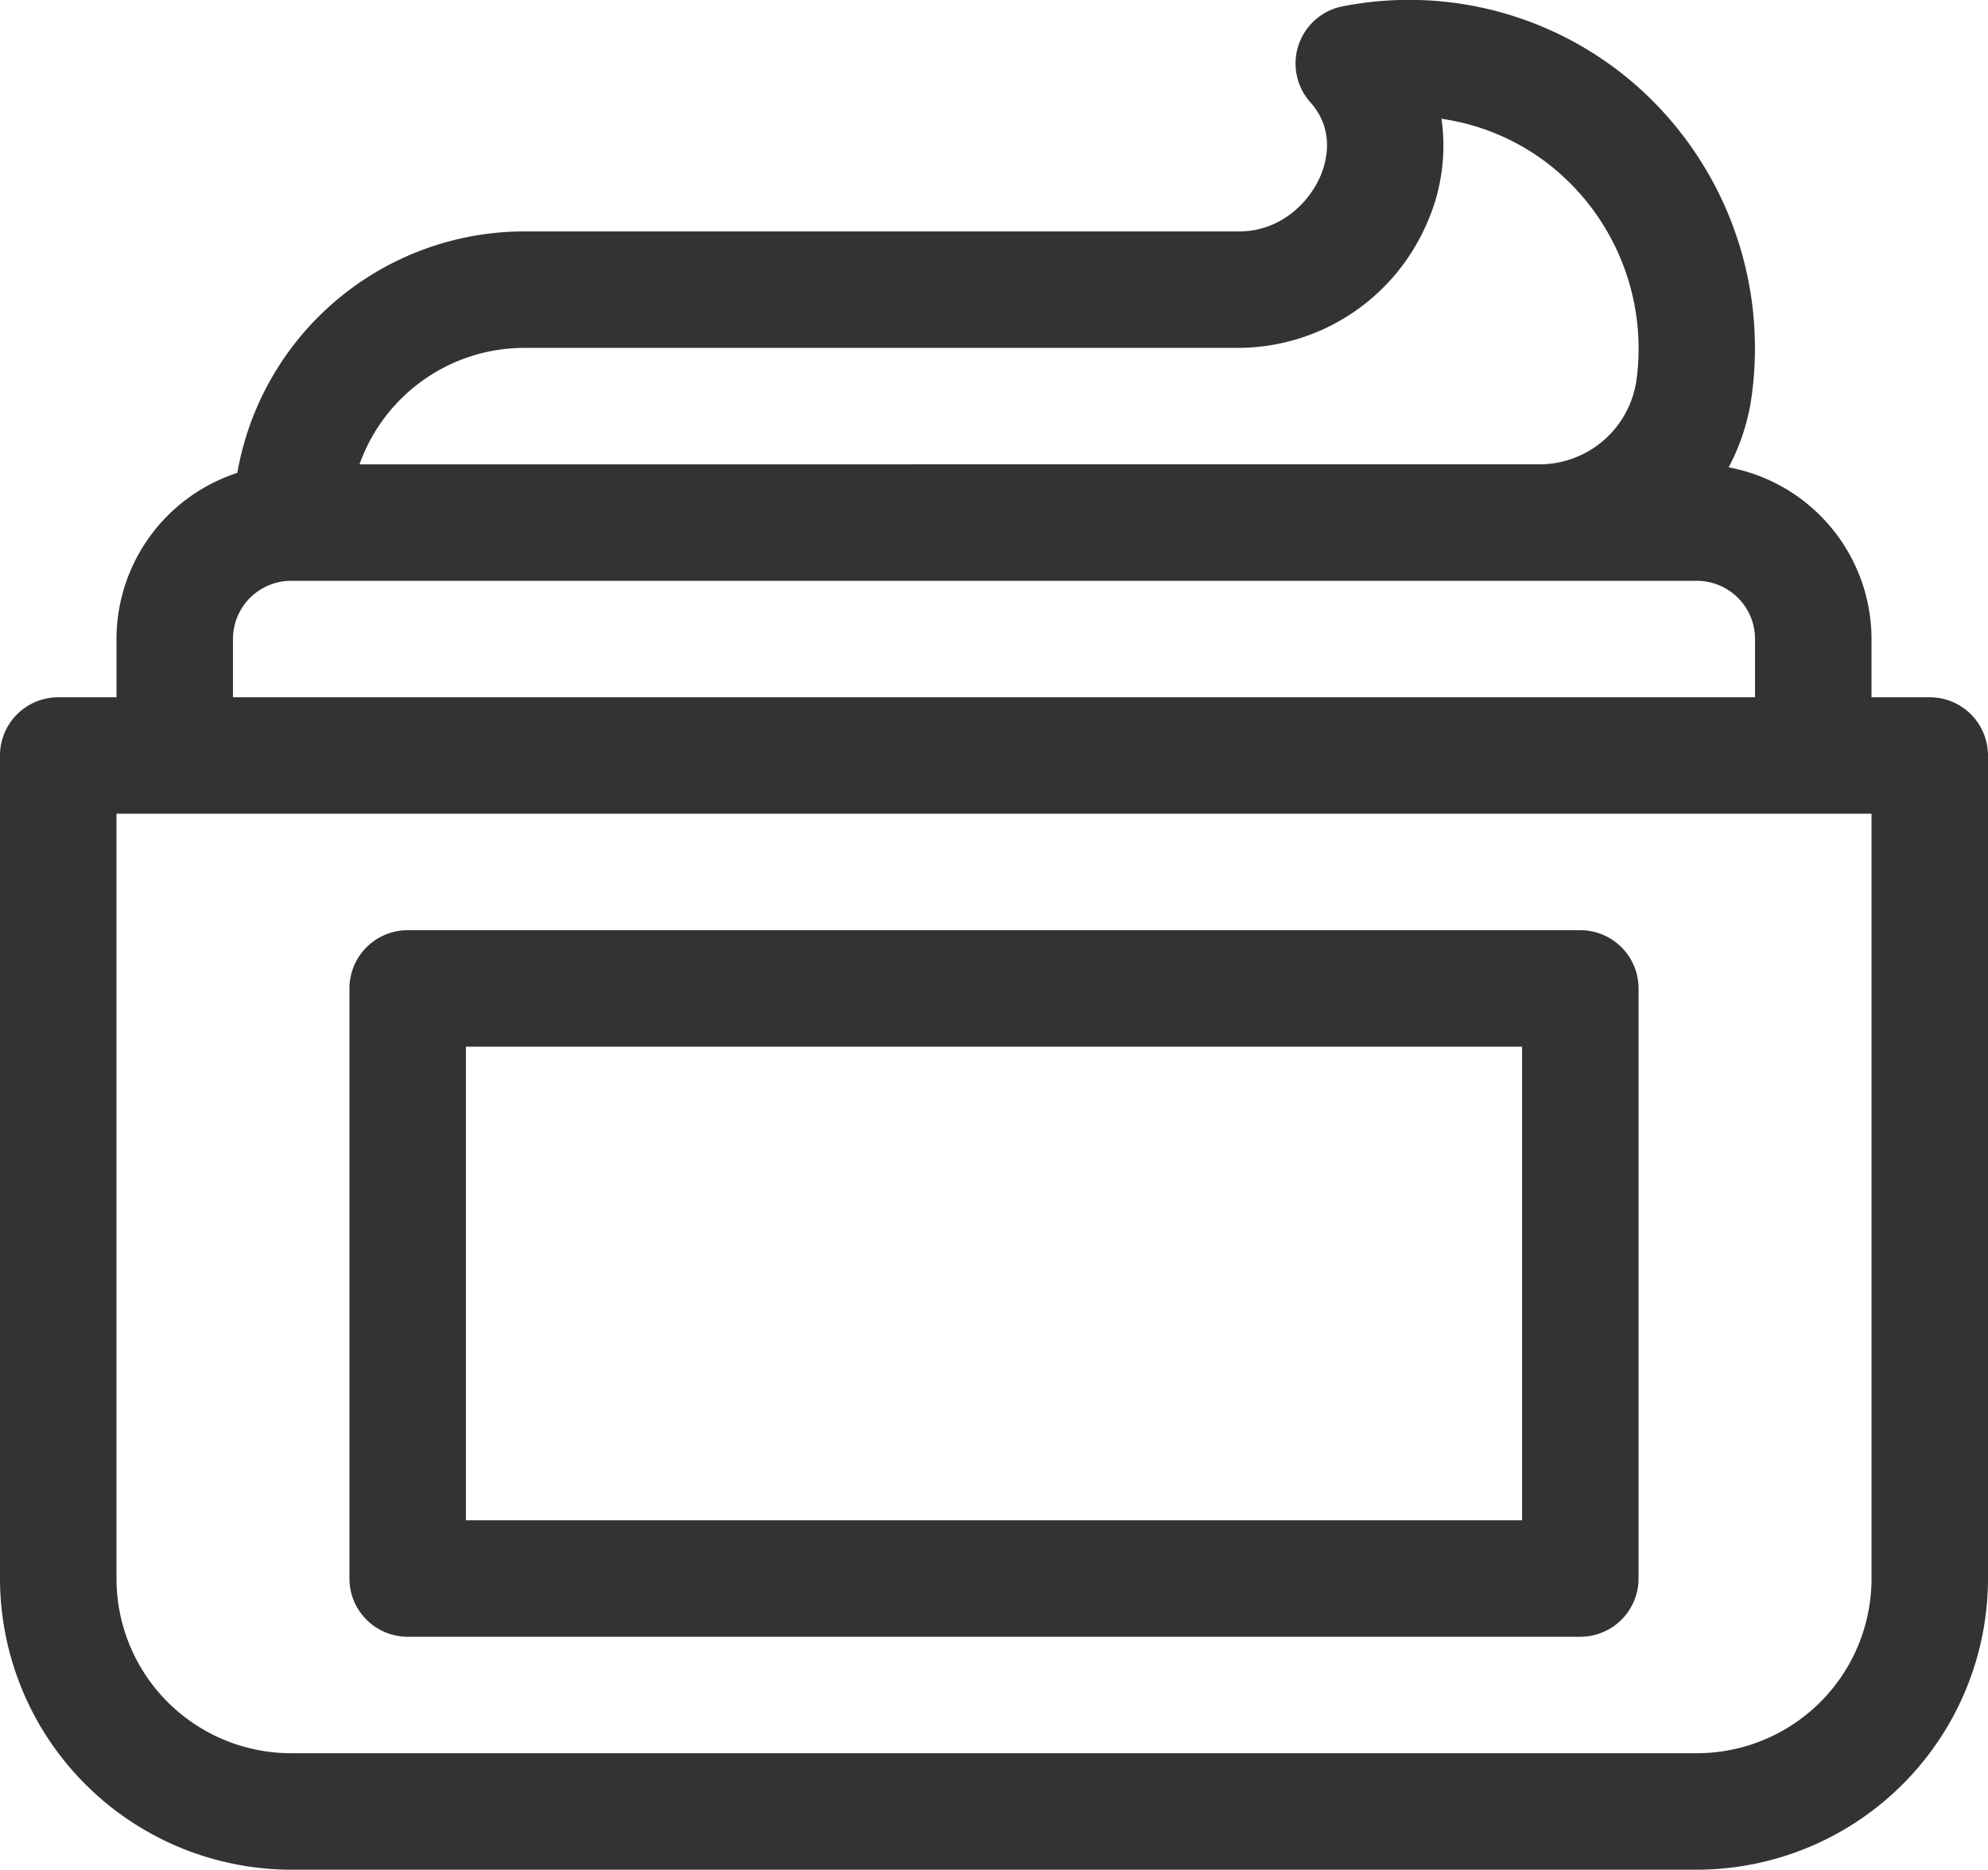 <svg xmlns="http://www.w3.org/2000/svg" viewBox="0 0 512 481.61"><defs><style>.cls-1{fill:#333333}</style></defs><g id="Слой_2" data-name="Слой 2"><g id="Capa_1" data-name="Capa 1"><path class="cls-1" d="M497 179.61h-15v-15a45.05 45.05 0 00-36.8-44.23 54.86 54.86 0 006-18.85A90.24 90.24 0 00421.4 22a88.7 88.7 0 00-75.55-20.38 15 15 0 00-8.37 24.73c6.67 7.47 3.94 16 2.45 19.32-2.87 6.43-10.05 13.94-20.8 13.94H135a75.1 75.1 0 00-73.88 62.2A45.07 45.07 0 0030 164.61v15H15a15 15 0 00-15 15v212a75.09 75.09 0 0075 75h362a75.08 75.08 0 0075-75v-212a15 15 0 00-15-15zm-362-90h184.13a53.08 53.08 0 0048.19-31.7 49.2 49.2 0 003.93-27.31 58.43 58.43 0 0130.38 14 60.27 60.27 0 0119.86 53.1 25.25 25.25 0 01-25 21.91H92.59a45.09 45.09 0 0142.41-30zm-75 75a15 15 0 0115-15h362a15 15 0 0115 15v15H60zm422 242a45 45 0 01-45 45H75a45 45 0 01-45-45v-197h452z" fill="#333333"/><path class="cls-1" d="M407 239.61H105a15 15 0 00-15 15v152a15 15 0 0015 15h302a15 15 0 0015-15v-152a15 15 0 00-15-15zm-15 152H120v-122h272z" fill="#333333"/></g></g></svg>
